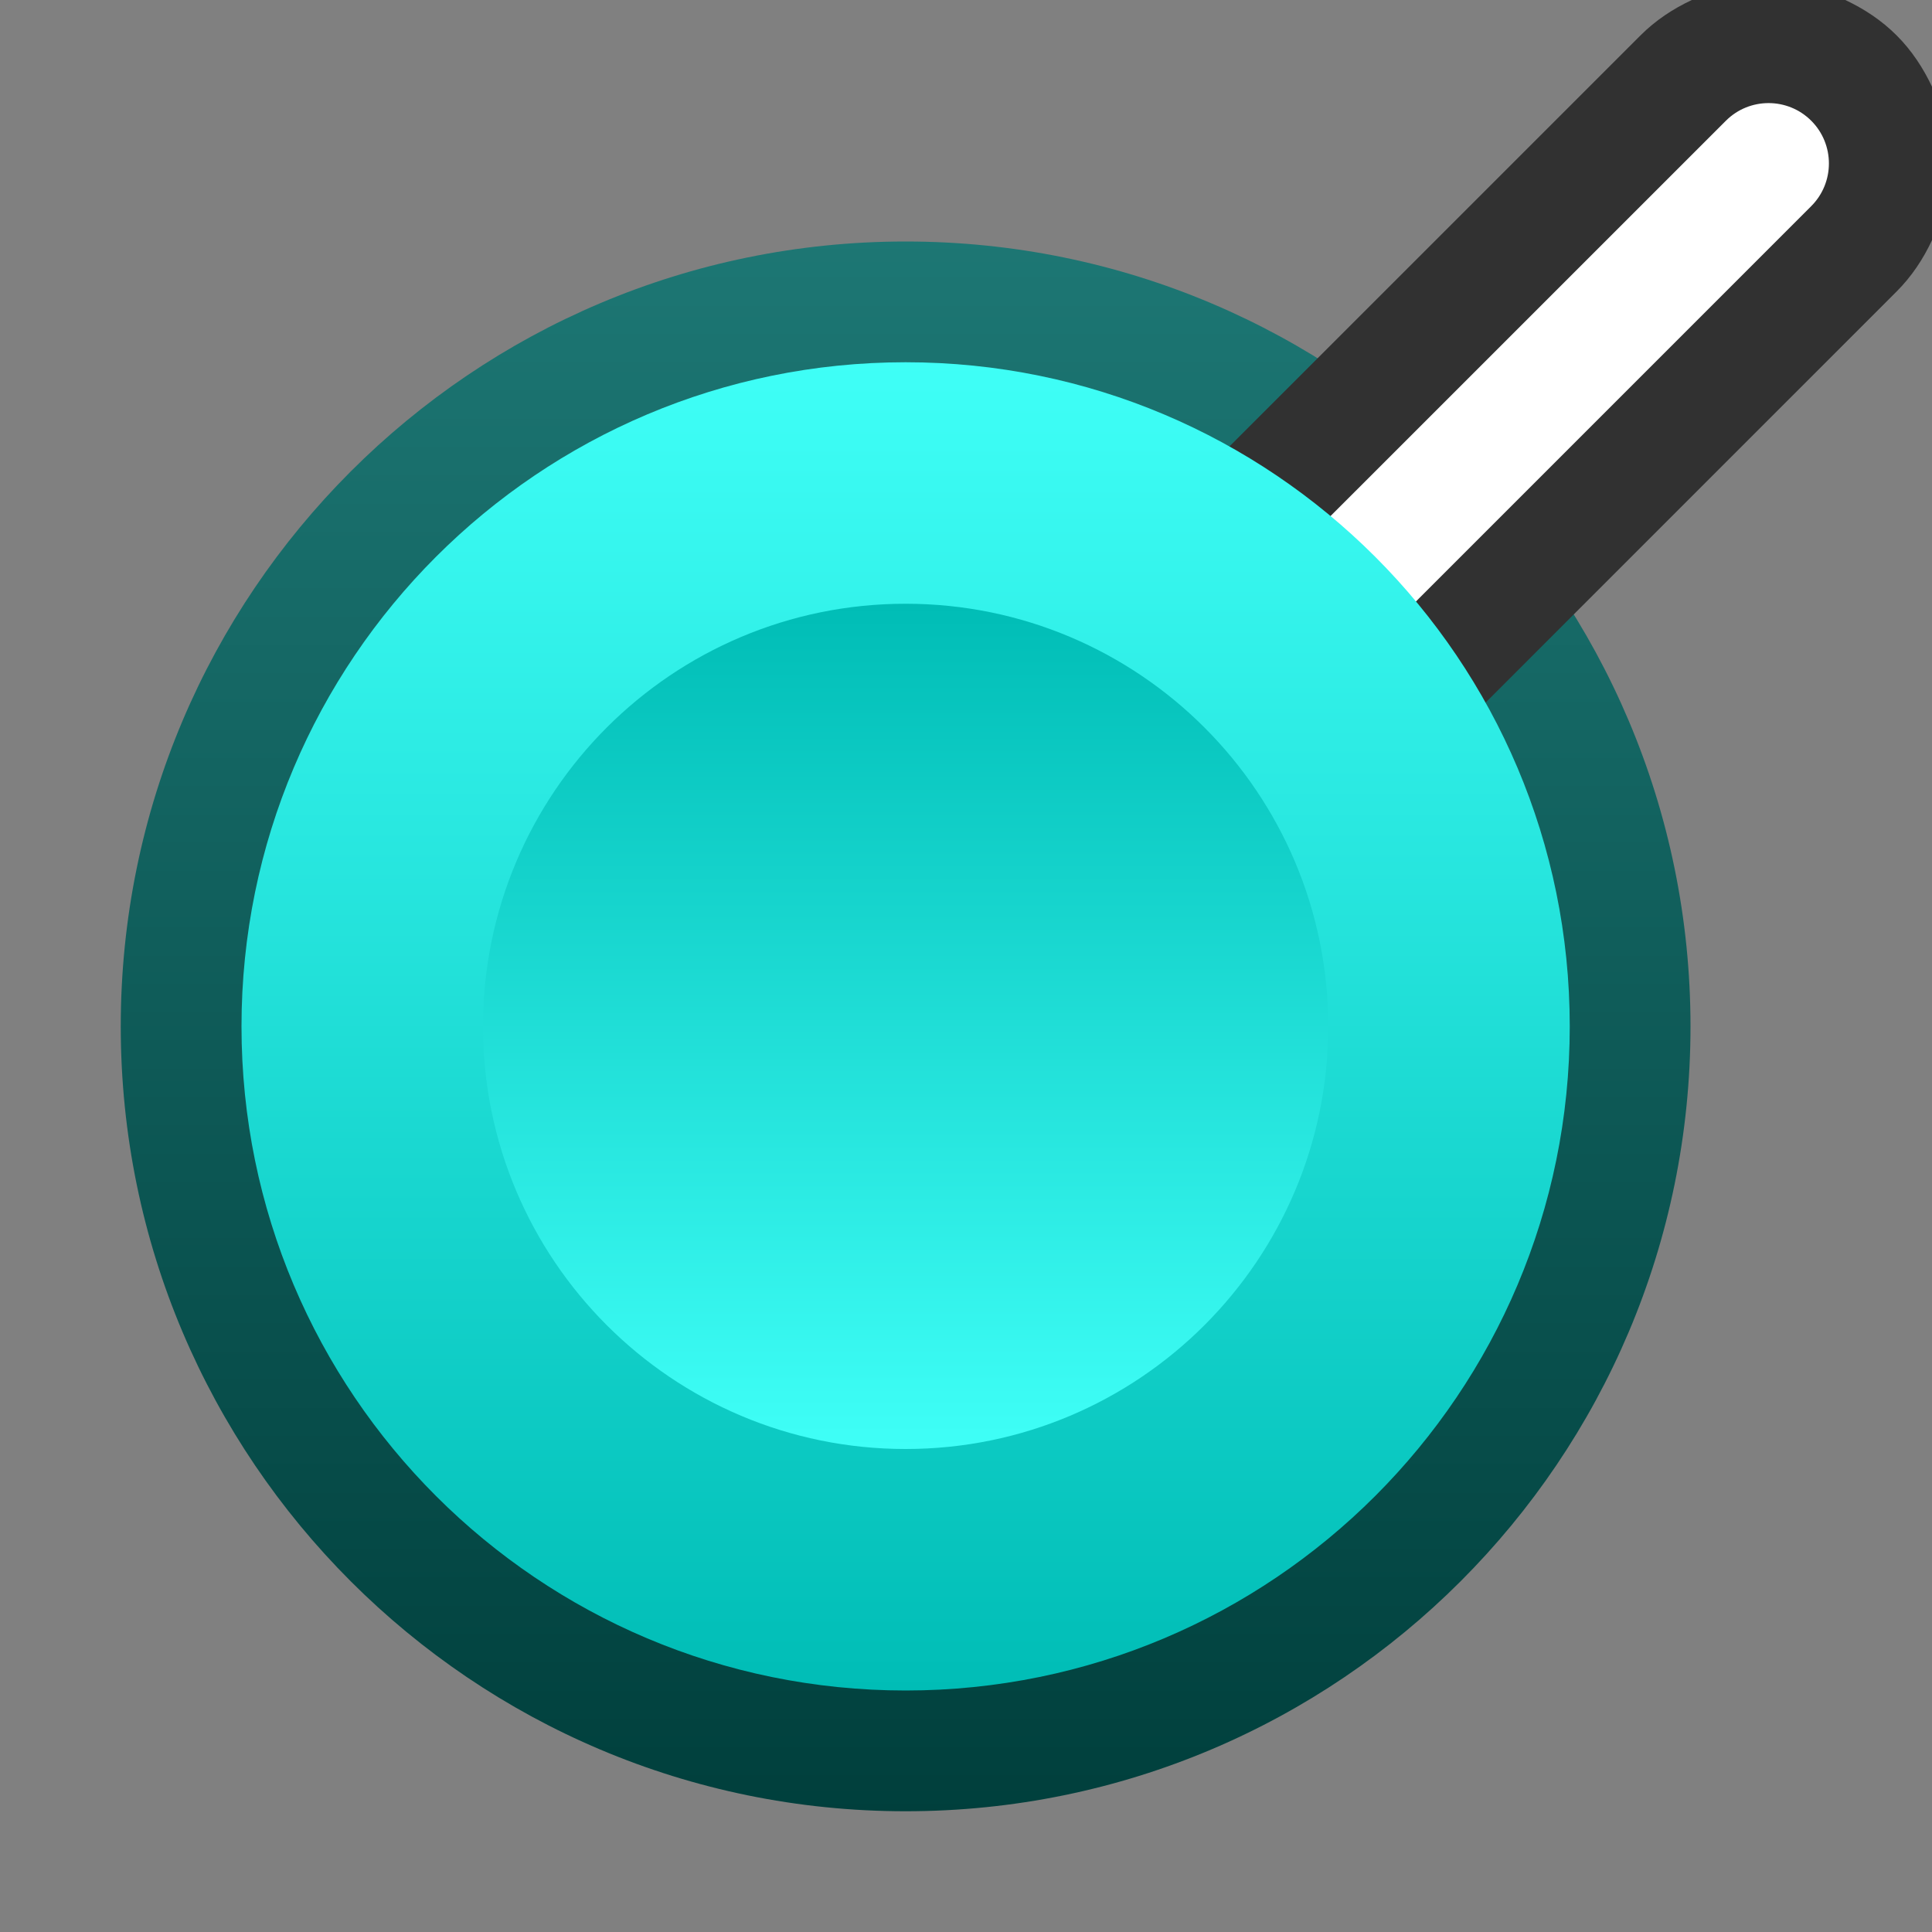 <svg ti:v='1' width='16' height='16' viewBox='0,0,16,16' xmlns='http://www.w3.org/2000/svg' xmlns:ti='urn:schemas-jetbrains-com:tisvg'><rect x="0" y="0" width="16" height="16" fill="#808080" stroke="none"/><g><path fill-rule='evenodd' d='M0,0L16,0L16,16L0,16Z' fill='#FFFFFF' opacity='0'/><linearGradient id='F1' x1='0.5' y1='4.69501E-06' x2='0.5' y2='1'><stop offset='0' stop-color='#1D7774'/><stop offset='1' stop-color='#003F3C'/></linearGradient><path fill-rule='evenodd' d='M1,8.5C1,12.088,3.912,15,7.5,15L7.5,15C11.09,15,14,12.088,14,8.5L14,8.5C14,4.912,11.09,2,7.5,2L7.5,2C3.912,2,1,4.912,1,8.5Z' fill='url(#F1)'/><path fill-rule='evenodd' d='M16,0.718C15.927,0.563,15.832,0.418,15.707,0.293C15.582,0.168,15.437,0.073,15.282,-0L14.011,-0C13.855,0.073,13.711,0.168,13.586,0.293L5.939,7.94C5.354,8.525,5.354,9.476,5.939,10.061C6.223,10.344,6.6,10.5,7,10.5C7.4,10.5,7.777,10.344,8.061,10.061L15.707,2.414C15.832,2.289,15.927,2.145,16,1.989L16,0.718Z' fill='#313131'/><path fill-rule='evenodd' d='M7,9.5C6.872,9.5,6.744,9.451,6.646,9.354C6.451,9.158,6.451,8.842,6.646,8.646L14.293,1C14.488,0.805,14.805,0.805,15,1C15.195,1.195,15.195,1.512,15,1.707L7.354,9.354C7.256,9.451,7.128,9.5,7,9.5Z' fill='#FFFFFF'/><linearGradient id='F4' x1='0.5' y1='5.54865E-06' x2='0.5' y2='1'><stop offset='0' stop-color='#3FFFF7'/><stop offset='1' stop-color='#00BDB6'/></linearGradient><path fill-rule='evenodd' d='M2,8.5C2,11.538,4.462,14,7.5,14L7.5,14C10.537,14,13,11.538,13,8.5L13,8.5C13,5.463,10.537,3,7.5,3L7.5,3C4.462,3,2,5.463,2,8.5Z' fill='url(#F4)'/><linearGradient id='F5' x1='0.5' y1='8.71931E-06' x2='0.5' y2='1'><stop offset='0' stop-color='#00BDB6'/><stop offset='1' stop-color='#3FFFF7'/></linearGradient><path fill-rule='evenodd' d='M4,8.5C4,10.432,5.566,12,7.5,12L7.5,12C9.433,12,11,10.432,11,8.5L11,8.5C11,6.567,9.433,5,7.5,5L7.5,5C5.566,5,4,6.567,4,8.5Z' fill='url(#F5)'/></g></svg>